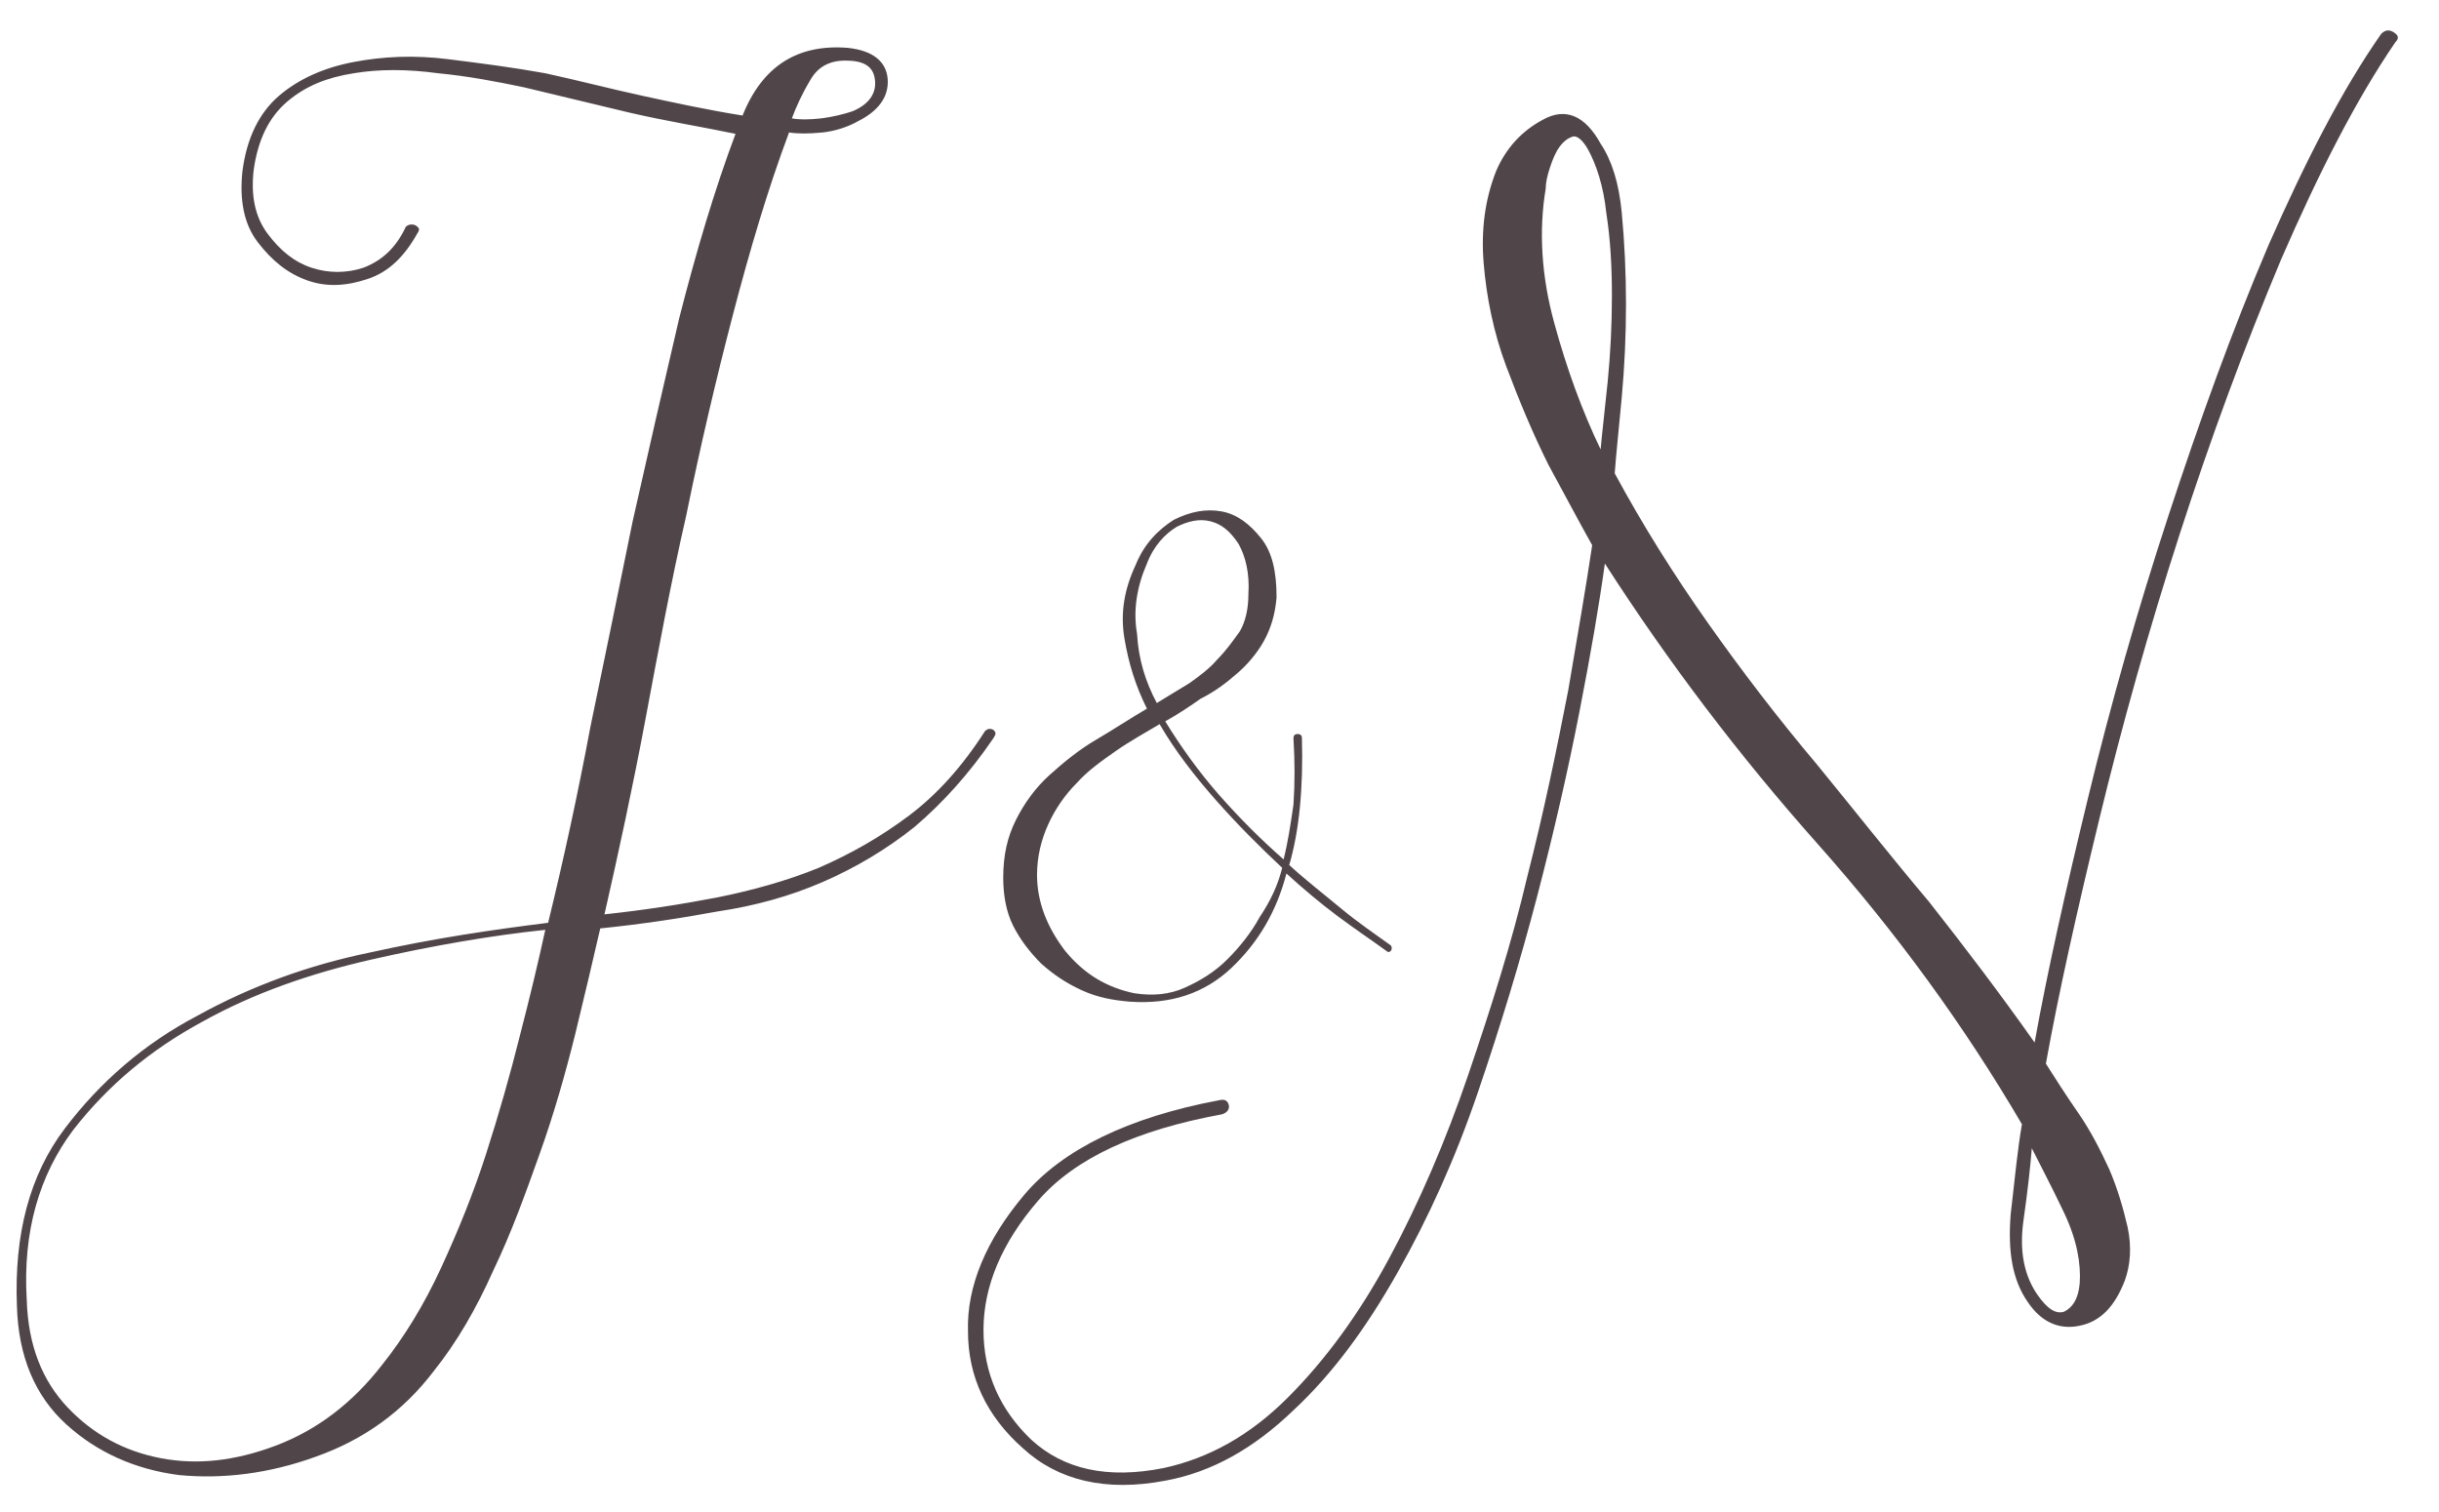 <?xml version="1.0" encoding="utf-8"?>
<!-- Generator: Adobe Illustrator 23.0.6, SVG Export Plug-In . SVG Version: 6.00 Build 0)  -->
<svg version="1.1" id="Layer_1" xmlns="http://www.w3.org/2000/svg" xmlns:xlink="http://www.w3.org/1999/xlink" x="0px" y="0px"
	 viewBox="0 0 173.1 107.3" style="enable-background:new 0 0 173.1 107.3;" xml:space="preserve">
<style type="text/css">
	.st0{fill:#504649;}
</style>
<path class="st0" d="M28.8,16.1c0.2-0.2,0.5-0.2,0.7-0.1c0.3,0.2,0.3,0.3,0.1,0.6c-0.9,1.6-2,2.7-3.5,3.2c-1.5,0.5-2.9,0.6-4.3,0.1
	c-1.4-0.5-2.5-1.4-3.5-2.7c-1-1.3-1.3-3-1.1-5c0.3-2.4,1.2-4.2,2.6-5.4c1.4-1.2,3.2-2,5.3-2.4c2.1-0.4,4.3-0.5,6.7-0.2
	c2.4,0.3,4.7,0.6,6.9,1c2.3,0.5,4.6,1.1,6.9,1.6c2.3,0.5,4.6,1,7.1,1.4c1.4-3.5,3.9-5.1,7.5-4.8c1.8,0.2,2.7,1,2.8,2.2
	c0.1,1.3-0.7,2.3-2.1,3c-0.7,0.4-1.6,0.7-2.5,0.8c-1,0.1-1.8,0.1-2.4,0c-1.5,4-2.8,8.4-4,13c-1.2,4.6-2.3,9.3-3.3,14.2
	c-1.1,4.8-2,9.7-2.9,14.5c-0.9,4.8-1.9,9.4-2.9,13.8c2.8-0.3,5.4-0.7,8-1.2c2.5-0.5,5-1.2,7.2-2.1c2.3-1,4.4-2.2,6.4-3.7
	c2-1.5,3.8-3.5,5.4-6c0.2-0.2,0.4-0.2,0.6-0.1c0.2,0.2,0.2,0.3,0,0.6c-1.7,2.5-3.6,4.6-5.6,6.3c-2,1.6-4.2,2.9-6.5,3.9
	c-2.3,1-4.8,1.7-7.5,2.1c-2.7,0.5-5.4,0.9-8.3,1.2c-0.5,2.2-1.1,4.7-1.8,7.6c-0.7,2.8-1.5,5.6-2.5,8.4c-1,2.8-2,5.6-3.3,8.3
	c-1.2,2.7-2.6,5.1-4.2,7.1c-2.2,2.9-5,4.9-8.4,6.1c-3.3,1.2-6.6,1.6-9.7,1.3c-3.1-0.4-5.8-1.6-8-3.6c-2.2-2-3.4-4.8-3.5-8.4
	c-0.2-5.1,0.9-9.3,3.4-12.6c2.5-3.3,5.6-6,9.4-8c3.8-2.1,7.9-3.6,12.3-4.5c4.5-1,8.6-1.6,12.6-2.1c1.1-4.5,2.1-9.1,3-13.9
	c1-4.8,2-9.7,3-14.6c1.1-4.9,2.2-9.7,3.3-14.4c1.2-4.7,2.5-9.1,4-13.1C49.8,9,47.3,8.6,44.7,8c-2.5-0.6-5-1.2-7.5-1.8
	c-1.9-0.4-4-0.8-6.1-1c-2.2-0.3-4.2-0.3-6,0c-1.9,0.3-3.4,0.9-4.7,2c-1.3,1.1-2.1,2.7-2.4,4.9c-0.2,1.8,0.1,3.3,1,4.5
	c0.9,1.2,1.9,2,3.1,2.4c1.2,0.4,2.5,0.4,3.7,0C27.1,18.5,28.1,17.6,28.8,16.1z M38.7,66c-3.8,0.4-7.9,1.1-12.3,2.1s-8.4,2.4-12,4.4
	c-3.7,2-6.7,4.5-9.2,7.7c-2.4,3.2-3.6,7.2-3.3,12.1C2,95.5,3,98,4.8,99.9c1.8,1.9,4,3.1,6.6,3.6c2.6,0.5,5.3,0.2,8.2-0.9
	c2.9-1.1,5.4-3,7.5-5.7c1.6-2,3-4.3,4.2-6.9c1.2-2.6,2.3-5.3,3.2-8.1c0.9-2.8,1.7-5.6,2.4-8.4C37.6,70.8,38.2,68.3,38.7,66z
	 M56.2,8.4c0.5,0.1,1.2,0.1,2.1,0c0.8-0.1,1.6-0.3,2.2-0.5c1.2-0.5,1.7-1.3,1.6-2.2c-0.1-1-0.8-1.4-2.1-1.4c-1.2,0-2,0.5-2.5,1.4
	C56.9,6.7,56.5,7.6,56.2,8.4z M169,2.4c0.3-0.3,0.6-0.3,0.9-0.1c0.3,0.2,0.4,0.4,0.1,0.7c-2.8,4.1-5.4,9.2-8.1,15.4
	c-2.6,6.2-5,12.7-7.2,19.5c-2.2,6.8-4.1,13.6-5.7,20.2c-1.6,6.6-2.9,12.4-3.8,17.4c0.7,1.1,1.4,2.2,2.3,3.5c0.9,1.3,1.6,2.7,2.2,4
	c0.6,1.4,1,2.8,1.3,4.1c0.3,1.4,0.2,2.7-0.2,3.8c-0.7,1.8-1.7,2.9-3.2,3.2c-1.4,0.3-2.7-0.2-3.7-1.7c-1.1-1.6-1.4-3.6-1.2-6.2
	c0.3-2.6,0.5-4.7,0.8-6.4c-4.1-7-8.9-13.6-14.5-19.9c-5.6-6.3-10.6-12.9-15.1-19.9c-0.4,2.9-1,6.4-1.8,10.5c-0.8,4.1-1.8,8.5-3,13.1
	c-1.2,4.6-2.6,9.2-4.2,13.9c-1.6,4.7-3.5,8.9-5.7,12.8c-2.2,3.9-4.6,7.2-7.4,9.8c-2.8,2.7-5.8,4.4-9.1,5c-4.2,0.8-7.6,0-10.1-2.3
	c-2.6-2.3-3.9-5.1-3.9-8.3c-0.1-3.2,1.3-6.5,4-9.7s7.4-5.5,13.8-6.7c0.4-0.1,0.6,0,0.7,0.3c0.1,0.3-0.1,0.6-0.5,0.7
	c-6,1.1-10.4,3.1-13,6.1c-2.6,3-3.9,6.1-3.9,9.2c0,3.1,1.2,5.7,3.4,7.8c2.3,2.1,5.4,2.8,9.4,2c3.2-0.7,6.1-2.3,8.8-5
	c2.7-2.7,5.1-6,7.2-9.9c2.1-3.9,4-8.3,5.6-13c1.6-4.7,3.1-9.4,4.2-14.1c1.2-4.7,2.1-9.1,2.9-13.2c0.7-4.1,1.3-7.6,1.7-10.3
	c-0.9-1.6-1.9-3.5-3.1-5.7c-1.1-2.2-2.1-4.6-3-7c-0.9-2.4-1.4-4.9-1.6-7.3c-0.2-2.4,0.1-4.6,0.9-6.6c0.7-1.6,1.8-2.8,3.3-3.6
	c1.6-0.9,3-0.3,4.1,1.7c0.8,1.2,1.3,2.8,1.5,4.9c0.2,2.1,0.3,4.3,0.3,6.5c0,2.2-0.1,4.4-0.3,6.6c-0.2,2.2-0.4,4-0.5,5.4
	c2,3.7,4.2,7.2,6.6,10.6c2.4,3.4,5,6.8,7.7,10c2.7,3.3,5.3,6.6,8,9.8c2.6,3.3,5.1,6.6,7.5,10c0.9-5,2.2-10.8,3.8-17.4
	c1.6-6.6,3.5-13.3,5.7-20s4.5-13.1,7.1-19.2C163.6,11.5,166.2,6.4,169,2.4z M112.7,10.6c-0.4-0.7-0.8-1-1.1-0.9
	c-0.3,0.1-0.6,0.3-0.9,0.7c-0.3,0.4-0.5,0.9-0.7,1.5c-0.2,0.6-0.3,1.1-0.3,1.5c-0.5,3-0.3,6.2,0.6,9.5c0.9,3.3,2,6.3,3.3,9
	c0.1-1.2,0.3-2.8,0.5-4.8c0.2-2,0.3-4.1,0.3-6.1c0-2-0.1-4-0.4-5.9C113.8,13.2,113.3,11.7,112.7,10.6z M144.2,81.5
	c-0.1,1.3-0.3,3.1-0.6,5.2c-0.3,2.2,0.1,3.9,1,5.2c0.7,1,1.3,1.4,1.9,1.2c0.6-0.3,1-0.9,1.1-2c0.1-1.4-0.2-3.1-1.1-5
	C145.6,84.2,144.8,82.7,144.2,81.5z M82.7,51.2c1.1,1.8,2.4,3.6,3.8,5.2c1.5,1.7,3,3.2,4.6,4.6c0.3-1.2,0.5-2.5,0.7-3.9
	c0.1-1.5,0.1-3,0-4.7c0-0.2,0.1-0.3,0.3-0.3s0.3,0.1,0.3,0.3c0.1,3.6-0.2,6.6-0.9,9c1.2,1.1,2.5,2.1,3.7,3.1c1.2,1,2.4,1.8,3.5,2.6
	c0.1,0.1,0.1,0.3,0,0.4c-0.1,0.1-0.2,0.1-0.3,0c-1.1-0.8-2.3-1.6-3.5-2.5c-1.2-0.9-2.4-1.9-3.6-3c-0.7,2.7-2,4.9-3.9,6.7
	c-1.9,1.8-4.3,2.6-7.2,2.4c-1.2-0.1-2.3-0.3-3.4-0.8c-1.1-0.5-2-1.1-2.9-1.9c-0.8-0.8-1.5-1.7-2-2.7c-0.5-1-0.7-2.2-0.7-3.4
	c0-1.6,0.3-2.9,0.9-4.1c0.6-1.2,1.4-2.3,2.4-3.2c1-0.9,2.1-1.8,3.3-2.5c1.2-0.7,2.4-1.5,3.6-2.2c-0.8-1.6-1.3-3.2-1.6-5
	c-0.3-1.8,0-3.5,0.8-5.2c0.6-1.5,1.6-2.5,2.7-3.2c1.2-0.6,2.3-0.8,3.4-0.6c1.1,0.2,2,0.9,2.8,1.9c0.8,1,1.1,2.4,1.1,4.2
	c-0.1,1.2-0.4,2.2-0.9,3.1c-0.5,0.9-1.2,1.7-1.9,2.3c-0.8,0.7-1.6,1.3-2.6,1.8C84.5,50.1,83.6,50.7,82.7,51.2z M91,61.6
	c-1.6-1.5-3.2-3.1-4.7-4.8c-1.5-1.7-2.9-3.5-4-5.4c-1,0.6-2.1,1.2-3.1,1.9c-1,0.7-2,1.4-2.8,2.3c-0.8,0.8-1.5,1.8-2,2.9
	c-0.5,1.1-0.8,2.3-0.8,3.6c0,1.9,0.7,3.7,2,5.4c1.4,1.7,3,2.6,4.9,3c1.3,0.2,2.5,0.1,3.6-0.4c1.1-0.5,2.1-1.1,3-2
	c0.9-0.9,1.7-1.9,2.3-3C90.2,63.9,90.7,62.8,91,61.6z M82.1,49.9c0.8-0.5,1.5-0.9,2.3-1.4c0.7-0.5,1.4-1,2-1.7
	c0.6-0.6,1.1-1.3,1.6-2c0.4-0.7,0.6-1.6,0.6-2.6c0.1-1.5-0.2-2.7-0.7-3.6c-0.6-0.9-1.2-1.4-2-1.6c-0.8-0.2-1.6,0-2.4,0.4
	c-0.8,0.5-1.6,1.3-2.1,2.6c-0.7,1.6-1,3.3-0.7,5C80.8,46.8,81.3,48.4,82.1,49.9z"/>
<title>Jemima &amp; Nicolaos</title>
<desc>Created with Sketch.</desc>
<g id="Logo">
	<g id="Home" transform="translate(-369, -342)">
		<g id="Group-2" transform="translate(392, 323)">
		</g>
	</g>
</g>
</svg>
